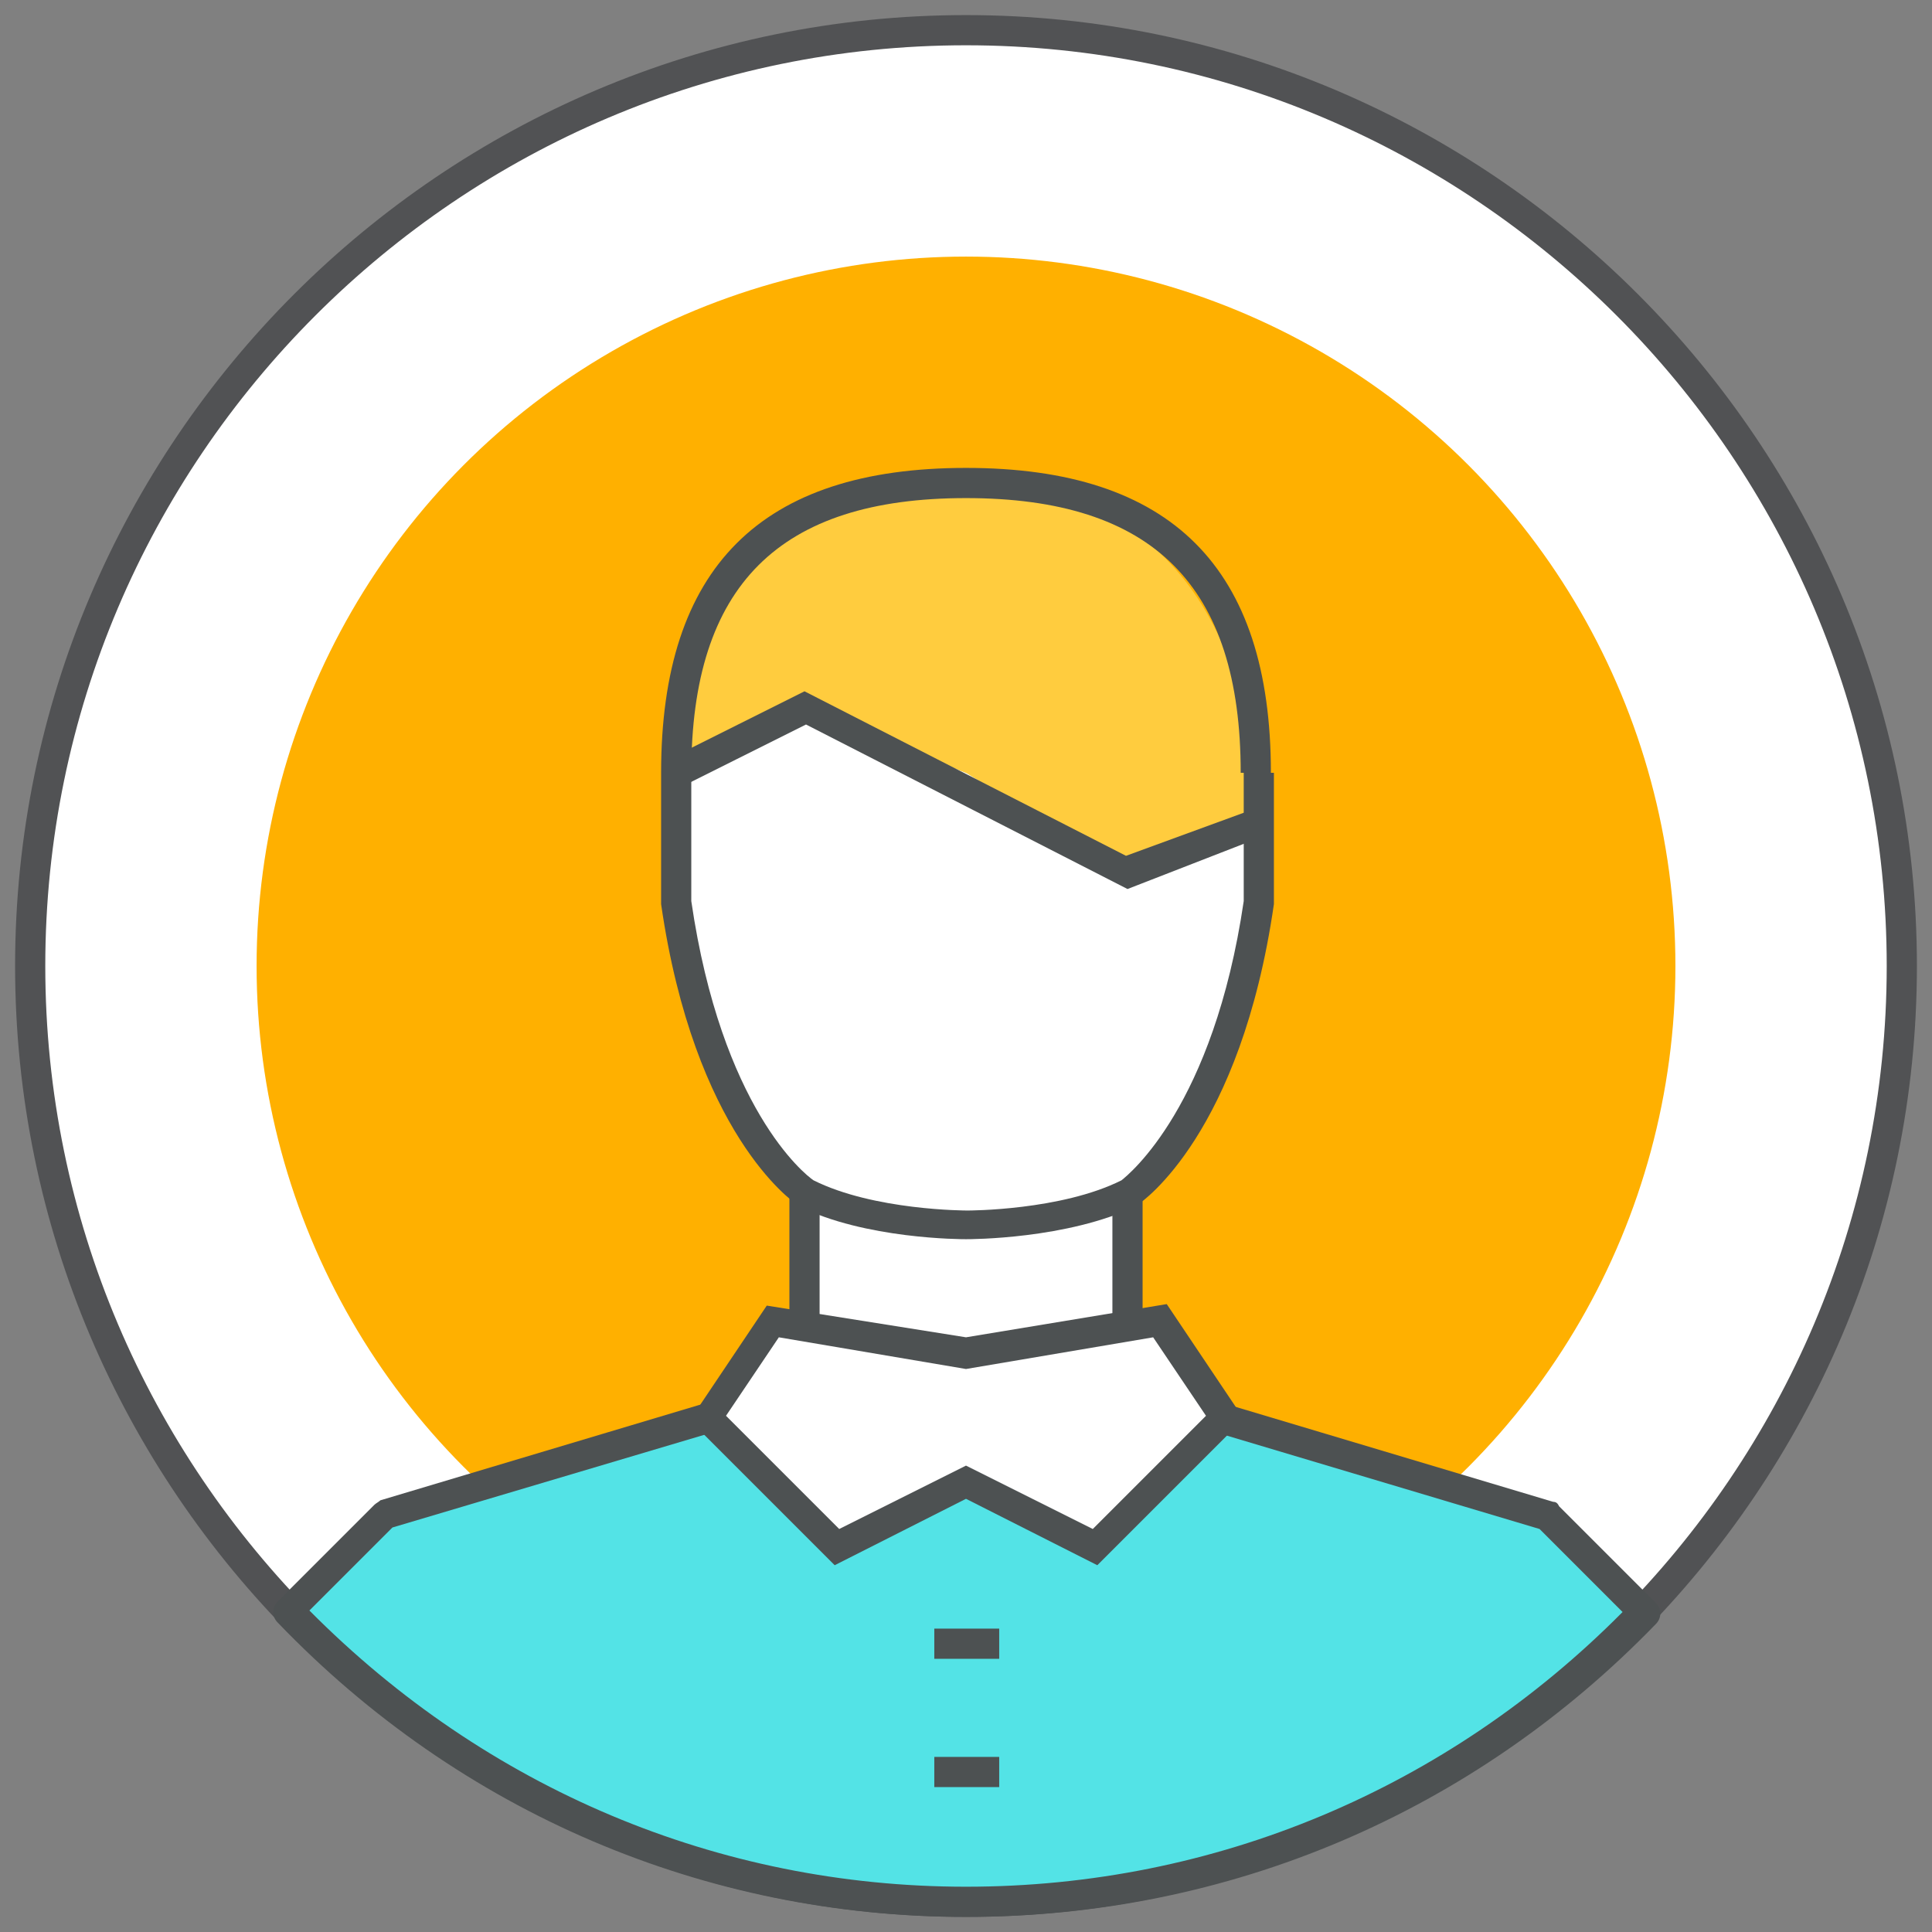 <?xml version="1.0" encoding="utf-8"?>
<!-- Generator: Adobe Illustrator 19.1.0, SVG Export Plug-In . SVG Version: 6.00 Build 0)  -->
<svg version="1.1" id="Calque_1" xmlns="http://www.w3.org/2000/svg" xmlns:xlink="http://www.w3.org/1999/xlink" x="0px" y="0px"
	 viewBox="0 0 128 128" style="enable-background:new 0 0 128 128;" xml:space="preserve">
<rect x="0" y="0" width="128" height="128" fill="#808080" stroke="none"/>
<style type="text/css">
	.st0{fill:#FFFFFF;}
	.st1{fill:#515254;}
	.st2{fill:#FFB000;}
	.st3{fill:#53E3E6;}
	.st4{fill:none;stroke:#4D5152;stroke-width:2;stroke-miterlimit:10;}
	.st5{fill:#4D5152;}
	.st6{fill:#FFCC3E;}
</style>
<circle class="st0" cx="64" cy="64" r="62"/>
<path class="st1" d="M64,127C29.3,127,1,98.7,1,64S29.3,1,64,1s63,28.3,63,63S98.7,127,64,127z M64,3C30.4,3,3,30.4,3,64
	s27.4,61,61,61s61-27.4,61-61S97.6,3,64,3z"/>
<circle class="st2" cx="64" cy="64" r="47"/>
<path class="st3" d="M81.1,93.9l21.4,6.4l6.4,6.4C97.6,118.6,81.7,126,64,126c-17.6,0-33.5-7.5-44.9-19.2l6.4-6.4l21.4-6.4"/>
<polygon class="st0" points="72.6,102.5 64,98.2 55.4,102.5 46.9,93.9 51.2,87.5 53.3,87.5 53.3,79 64,81.1 74.7,79 74.7,87.5 
	76.8,87.5 81.1,93.9 "/>
<path class="st4" d="M79,93.9"/>
<path class="st5" d="M72.7,103.7L64,99.3l-8.7,4.4l-9.6-9.6l5.1-7.6L64,88.6l13.3-2.2l5.1,7.6L72.7,103.7z M64,97.1l8.4,4.2l7.5-7.5
	l-3.5-5.2L64,90.7l-12.4-2.1l-3.5,5.2l7.5,7.5L64,97.1z"/>
<rect x="73.7" y="79" class="st5" width="2" height="8.6"/>
<rect x="52.3" y="79" class="st5" width="2" height="8.6"/>
<rect x="61.9" y="107.9" class="st5" width="4.3" height="2"/>
<rect x="61.9" y="116.4" class="st5" width="4.3" height="2"/>
<path class="st0" d="M83.2,51.2v8.6c-2.1,15-8.6,19.2-8.6,19.2C70.4,81.1,64,81.1,64,81.1s-6.4,0-10.7-2.1c0,0-6.4-4.3-8.6-19.2
	v-8.6l8.6-4.3l21.4,8.6L83.2,51.2z"/>
<path class="st6" d="M44.8,51.2c0-13,6.3-19.2,19.2-19.2c13,0,19.2,9.6,19.2,22.6L74.8,58L64,51.2l-10.7-4.3L44.8,51.2z"/>
<path class="st5" d="M64,82.1c-0.3,0-6.7,0-11.1-2.2l-0.1-0.1c-0.3-0.2-6.8-4.7-9-19.9l0-0.1v-8.6h2v8.5c2,13.7,7.5,18.1,8.1,18.5
	c4,2,10.1,2,10.2,2c0.1,0,6.2,0,10.2-2c0.5-0.4,6.1-4.9,8.1-18.5v-8.5h2l0,8.7c-2.2,15.2-8.7,19.7-9,19.9l-0.1,0.1
	C70.7,82.1,64.3,82.1,64,82.1z"/>
<path class="st5" d="M84.2,51.2h-2c0-12.4-5.8-18.2-18.2-18.2c-12.4,0-18.2,5.8-18.2,18.2h-2c0-13.6,6.6-20.2,20.2-20.2
	S84.2,37.6,84.2,51.2z"/>
<polygon class="st5" points="74.7,58.9 53.4,48 45.2,52.1 44.3,50.3 53.3,45.8 74.6,56.7 82.8,53.7 83.7,55.4 "/>
<path class="st5" d="M64,127c-17.3,0-33.5-6.9-45.6-19.5c-0.4-0.4-0.4-1,0-1.4l6.4-6.4c0.1-0.1,0.3-0.2,0.4-0.3L46.6,93l0.6,1.9
	L26,101.2l-5.5,5.5C32.2,118.5,47.6,125,64,125c16.5,0,31.9-6.5,43.5-18.2l-5.5-5.5l-21.1-6.3l0.6-1.9l21.4,6.4
	c0.2,0,0.3,0.1,0.4,0.3l6.4,6.4c0.4,0.4,0.4,1,0,1.4C97.6,120.1,81.4,127,64,127z"/>
</svg>
